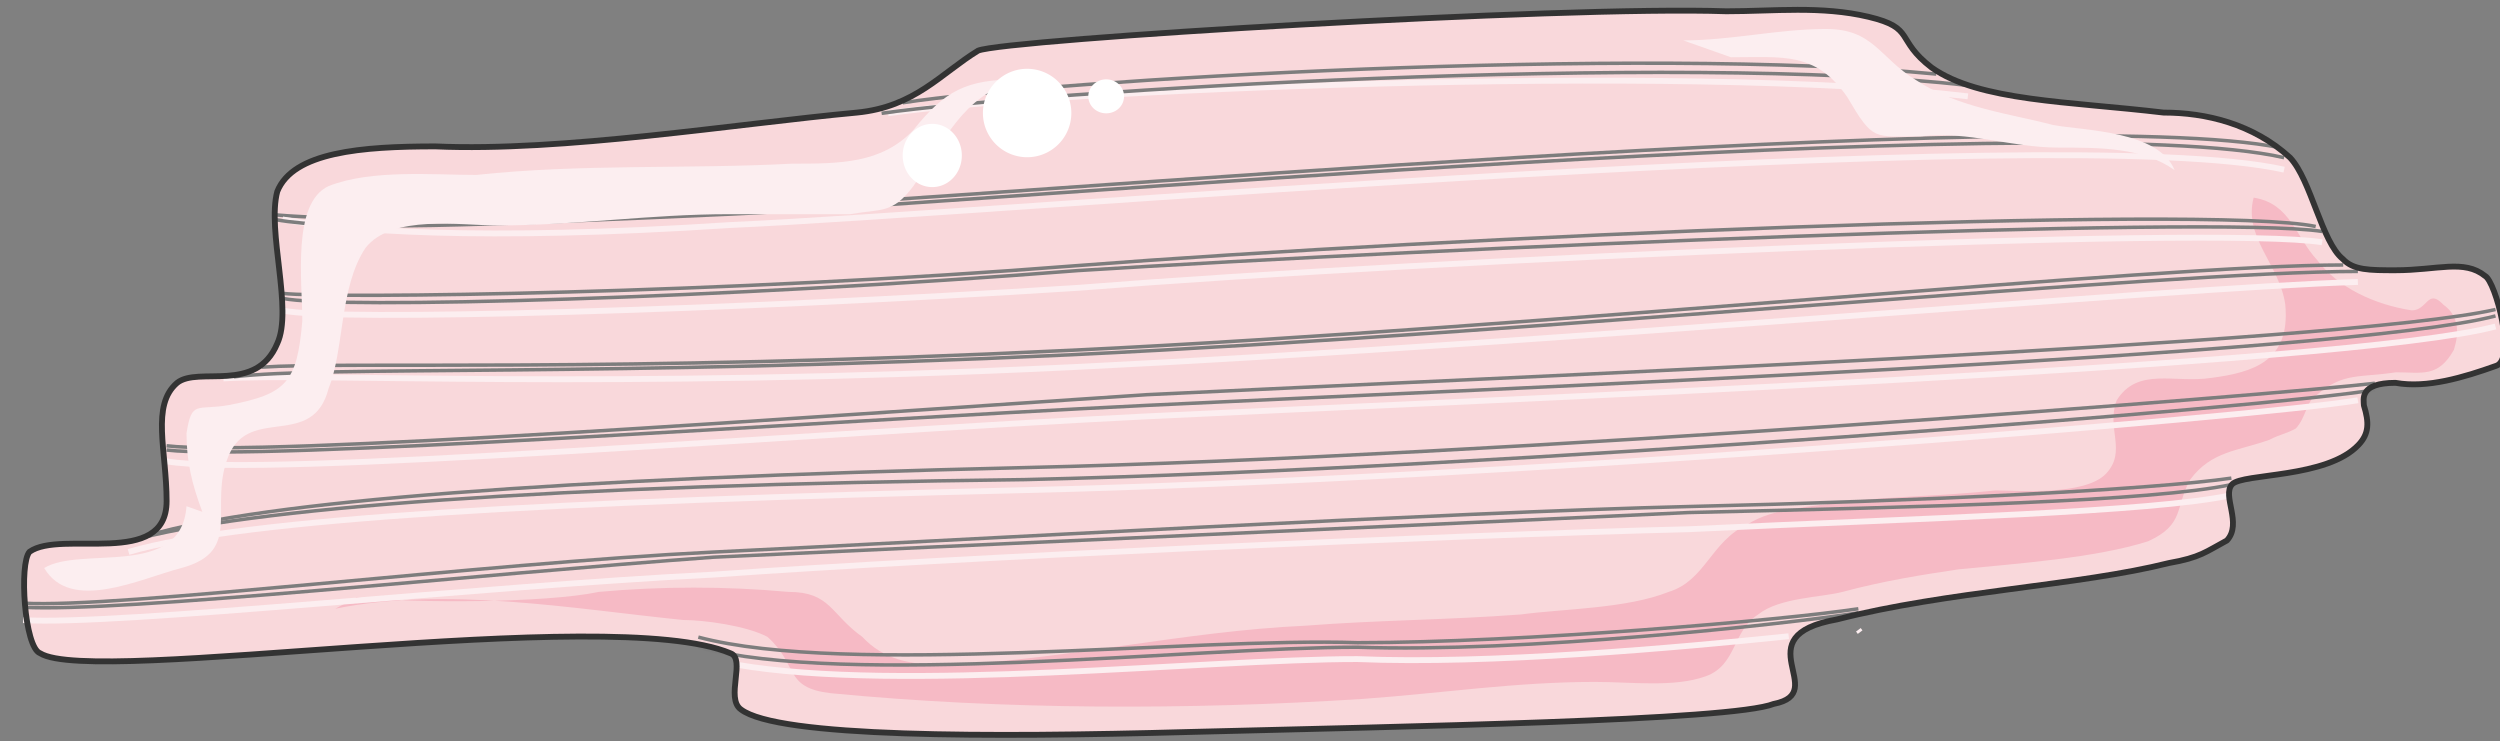 <svg xmlns="http://www.w3.org/2000/svg" version="1.0" viewBox="0 0 341.329 101.178"><rect x="0" y="0" width="341.329" height="101.178" fill="#808080" stroke="none"/><defs><clipPath clipPathUnits="userSpaceOnUse" id="a"><path d="M2.319.32h340.913v101.218H2.319z"/></clipPath></defs><path clip-path="url(#a)" d="M59.444 19.988c17.27.76 40.995-3.078 57.545-4.617 7.915-.76 11.513-5.377 16.55-8.455 3.598-1.54 79.852-6.156 102.158-5.377 6.476 0 12.952-.78 19.428.76 6.456 1.539 3.578 3.078 8.615 6.935 6.476 4.598 18.709 4.598 31.661 6.137 5.756 0 12.233 1.539 17.27 6.156 2.878 3.078 4.317 11.533 7.195 13.832 1.44 1.539 3.598 1.539 7.196 1.539 5.756 0 9.354-1.54 12.232.78 1.44.759 4.298 11.532 1.44 12.292-4.318 1.539-9.355 3.078-13.672 2.298-5.037 0-4.318 2.319-4.318 3.078.72 2.32.72 3.858-.72 5.377-4.317 4.617-15.83 3.858-17.269 5.397-1.439 1.539 1.44 5.377-.72 7.675-2.878 1.54-3.597 2.319-7.914 3.078-12.233 3.079-30.222 3.838-45.313 7.696-12.952 2.298-.72 9.994-8.635 11.533-5.756 2.298-50.37 3.078-79.851 3.837-27.344.76-56.126.76-61.163-3.078-2.159-1.539.72-6.916-1.44-7.675-16.53-6.936-87.047 4.597-94.242 0-2.159-.78-2.879-12.313-1.44-13.852 4.318-3.078 18.71 2.319 18.71-6.915 0-6.916-2.16-13.073 1.438-16.15 2.879-2.3 10.794 1.538 13.672-5.377 2.159-4.618-1.44-15.371 0-20.748 2.159-5.397 11.513-6.156 21.587-6.156z" fill="#f9d8db" fill-rule="evenodd"/><path d="M45.772 83.11c15.111-3.079 32.38 0 47.491 1.539 2.879 0 8.635.78 11.513 2.298 4.318 3.858 2.16 6.936 8.635 7.696 23.746 2.298 48.93 2.298 72.676.78 10.794-.78 20.868-2.32 31.661-2.32 5.037 0 10.793.78 15.11-.759 4.318-1.539 3.599-6.156 7.197-8.455 2.878-2.318 8.634-2.318 11.513-3.078 5.756-1.539 10.793-2.319 15.83-3.078 7.915-.78 18.709-1.54 25.904-3.838 5.037-2.318 3.598-4.617 5.757-8.455 2.878-3.857 6.476-3.857 10.793-5.396 1.44-.76 2.159-.76 3.598-1.54 1.44-1.539 1.44-3.837 2.878-4.597 3.598-3.078 5.757-2.318 10.794-3.078 3.598 0 5.756.76 7.915-3.078.72-2.299.72-4.617-1.44-6.156-2.158-2.299-2.158.78-4.317.78-5.037-.78-10.073-3.079-12.952-6.916-2.878-3.079-3.598-7.696-8.634-8.475-1.44 5.396 3.597 9.234 4.317 14.61.72 7.696-4.317 9.235-10.074 9.995-5.037.78-10.074-1.54-12.952 3.078-1.44 3.838 1.439 6.916-1.44 9.994-2.878 3.078-12.232 2.298-15.11 2.298-7.196.78-13.672.78-20.867 1.54-4.318.779-9.355.779-12.953 3.078-5.037 2.318-5.756 7.695-10.793 9.234-5.757 2.299-14.391 2.299-20.148 3.078-10.074.76-19.428.76-29.502 1.54-16.55.759-32.38 4.596-48.93 5.376-5.037 0-8.635-.78-11.513-3.858-4.318-3.058-4.318-6.136-10.074-6.136-8.635-.78-17.27-.78-25.905 0-7.195 1.54-25.184 1.54-33.1.76z" fill="#f6bac5" fill-rule="evenodd"/><path d="M35.698 50.13c11.513-.78 46.772.76 110.813-2.319 64.041-3.098 148.23-11.633 173.415-11.633M123.245 14.031c20.168-3.118 100.8-7.835 141.115-3.917M38.577 40.056c7.195.76 60.423 0 108.594-3.798 48.91-3.818 154.626-8.395 168.997-5.337M37.697 29.342c8.655.76 27.364.76 61.923-.76 35.278-1.538 181.45-14.55 211.671-8.414M22.746 60.863c12.952 1.54 87.047-3.878 133.82-6.976 47.47-2.318 164.02-6.975 184.148-11.633M20.428 73.036c15.85-4.597 54.726-7.656 119.527-9.195 65.5-1.539 171.336-9.974 184.288-11.513" fill="none" stroke="#7d7d7d" stroke-width=".48" stroke-miterlimit="8"/><path clip-path="url(#a)" d="M3.158 82.35c12.952.76 62.602-5.437 94.263-6.976 32.38-1.559 100.739-5.436 133.12-6.216 32.38-.76 63.32-2.319 74.114-3.878" fill="none" stroke="#7d7d7d" stroke-width=".48" stroke-miterlimit="8"/><path d="M95.342 86.987c20.168 5.397 67.68 0 90.006.76 22.306 0 58.304-3.078 68.378-4.637" fill="none" stroke="#7d7d7d" stroke-width=".48" stroke-miterlimit="8"/><path d="M30.502 51.669c12.232-.78 51.808 1.539 115.85-1.54 64.04-3.098 149.669-10.853 175.573-11.632M121.247 15.47c20.867-3.078 108.614-6.955 147.43-2.318m-230.1 29.242c7.195 1.54 60.443 0 108.654-3.098 48.93-3.897 155.426-8.555 169.817-6.216M38.577 29.962c8.634 1.519 26.623 3.018 61.143.76 35.238-1.52 181.93-14.372 212.131-7.556" fill="none" stroke="#fceef0" stroke-width=".8" stroke-miterlimit="8"/><path clip-path="url(#a)" d="M22.746 62.982c12.952 2.298 87.047-3.818 133.82-6.136 47.47-2.3 164.02-6.896 184.148-12.273" fill="none" stroke="#fceef0" stroke-width=".8" stroke-miterlimit="8"/><path d="M17.55 75.354c15.83-4.597 57.564-6.895 122.325-8.435 65.48-1.519 168.378-9.954 182.05-12.272" fill="none" stroke="#fceef0" stroke-width=".8" stroke-miterlimit="8"/><path clip-path="url(#a)" d="M3.158 84.669c12.952.76 62.602-4.657 94.263-6.217 32.38-2.318 100.739-5.416 133.12-6.196 32.38-1.539 63.32-2.318 74.114-4.657" fill="none" stroke="#fceef0" stroke-width=".8" stroke-miterlimit="8"/><path d="m253.726 85.988.24.32M100.54 90.745c22.286 3.878 63.94-.76 84.768-.76 17.969.76 43.833-1.559 58.904-3.118" fill="none" stroke="#fceef0" stroke-width=".8" stroke-miterlimit="8"/><path d="M31.94 51.449c12.233-1.5 50.37 0 114.411-3.018 64.041-3.039 149.67-11.373 175.574-11.373M120.367 15.47c20.887-3.038 109.434-8.394 148.31-3.797m-230.1 29.062c7.195 1.52 60.443 0 108.654-3.797 48.93-3.059 155.426-7.636 169.817-5.337M37.697 30.002c8.635 1.539 27.344.78 61.883-.76 35.258-1.539 182.05-14.65 212.271-7.715M22.746 61.443c12.952 1.519 87.047-3.818 133.82-6.097 47.47-2.298 164.02-6.855 184.148-12.212M17.55 73.915c15.85-4.597 57.604-7.655 122.405-8.435 65.5-1.519 171.336-9.954 184.288-12.272" fill="none" stroke="#7d7d7d" stroke-width=".48" stroke-miterlimit="8"/><path clip-path="url(#a)" d="M3.158 82.91c12.952.76 62.602-4.557 94.263-6.836 32.38-1.54 100.739-4.577 133.12-6.096 32.38-.76 63.32-1.52 74.114-3.818" fill="none" stroke="#7d7d7d" stroke-width=".48" stroke-miterlimit="8"/><path d="M95.342 88.366c20.168 5.457 67.68 0 90.006 0 22.306.78 58.304-3.118 68.378-4.697" fill="none" stroke="#7d7d7d" stroke-width=".48" stroke-miterlimit="8"/><path d="M27.623 69.878c-1.439-3.838-2.158-6.896-2.158-10.734.72-4.597 1.439-3.058 5.756-3.838 7.895-1.519 9.334-3.058 10.054-11.493 0-5.376-1.44-16.11 3.598-18.408 5.756-2.299 14.391-1.52 20.148-1.52 14.37-1.539 28.762-.779 43.133-1.539 6.477 0 12.233 0 16.55-4.597 4.318-5.376 7.196-6.916 14.372-6.916-7.895 2.319-10.054 8.435-14.372 14.572-2.878 3.837-4.317 3.078-8.634 3.837H99.54c-10.794 0-20.868 1.54-31.641 1.54-5.037 0-14.391-1.54-17.99 3.057-3.597 5.377-2.878 13.812-5.036 19.169-2.159 8.435-10.774 2.298-13.652 9.194-2.878 6.916 2.159 13.052-6.476 15.351-5.757 1.52-15.11 6.116-18.709 0 5.037-3.078 18.709 1.52 19.429-8.435zM229.82 5.517c6.497 0 12.993-1.56 19.489-1.56s7.216 3.858 12.252 6.956c5.777 3.838 12.993 4.618 18.75 6.157 4.336.78 14.43.78 16.59 6.156-4.318-3.078-10.095-3.078-15.851-3.078-6.496 0-12.273-2.299-18.769-1.54-6.476 0-6.476.78-10.094-5.396-4.317-6.156-8.655-5.397-15.87-5.397z" fill="#fceef0" fill-rule="evenodd"/><path d="M134.199 15.43c0-3.317 2.718-6.036 6.036-6.036 3.338 0 6.036 2.719 6.036 6.037a6.031 6.031 0 0 1-6.036 6.036 6.043 6.043 0 0 1-6.036-6.036zm14.391-2.278c0-1.28 1.1-2.319 2.438-2.319 1.36 0 2.439 1.04 2.439 2.319 0 1.3-1.08 2.319-2.439 2.319-1.339 0-2.438-1.02-2.438-2.319zm-25.345 8.075c0-2.378 1.82-4.317 4.038-4.317 2.239 0 4.037 1.939 4.037 4.317 0 2.399-1.798 4.318-4.037 4.318-2.219 0-4.038-1.92-4.038-4.318z" fill="#fff" fill-rule="evenodd"/><path clip-path="url(#a)" d="M59.444 19.988c17.27.76 40.995-3.078 57.545-4.617 7.915-.76 11.513-5.377 16.55-8.455 3.598-1.54 79.852-6.156 102.158-5.377 6.476 0 12.952-.78 19.428.76 6.456 1.539 3.578 3.078 8.615 6.935 6.476 4.598 18.709 4.598 31.661 6.137 5.756 0 12.233 1.539 17.27 6.156 2.878 3.078 4.317 11.533 7.195 13.832 1.44 1.539 3.598 1.539 7.196 1.539 5.756 0 9.354-1.54 12.232.78 1.44.759 4.298 11.532 1.44 12.292-4.318 1.539-9.355 3.078-13.672 2.298-5.037 0-4.318 2.319-4.318 3.078.72 2.32.72 3.858-.72 5.377-4.317 4.617-15.83 3.858-17.269 5.397-1.439 1.539 1.44 5.377-.72 7.675-2.878 1.54-3.597 2.319-7.914 3.078-12.233 3.079-30.222 3.838-45.313 7.696-12.952 2.298-.72 9.994-8.635 11.533-5.756 2.298-50.37 3.078-79.851 3.837-27.344.76-56.126.76-61.163-3.078-2.159-1.539.72-6.916-1.44-7.675-16.53-6.936-87.047 4.597-94.242 0-2.159-.78-2.879-12.313-1.44-13.852 4.318-3.078 18.71 2.319 18.71-6.915 0-6.916-2.16-13.073 1.438-16.15 2.879-2.3 10.794 1.538 13.672-5.377 2.159-4.618-1.44-15.371 0-20.748 2.159-5.397 11.513-6.156 21.587-6.156" fill="none" stroke="#333" stroke-width=".8" stroke-linecap="round" stroke-linejoin="round" stroke-miterlimit="10"/></svg>